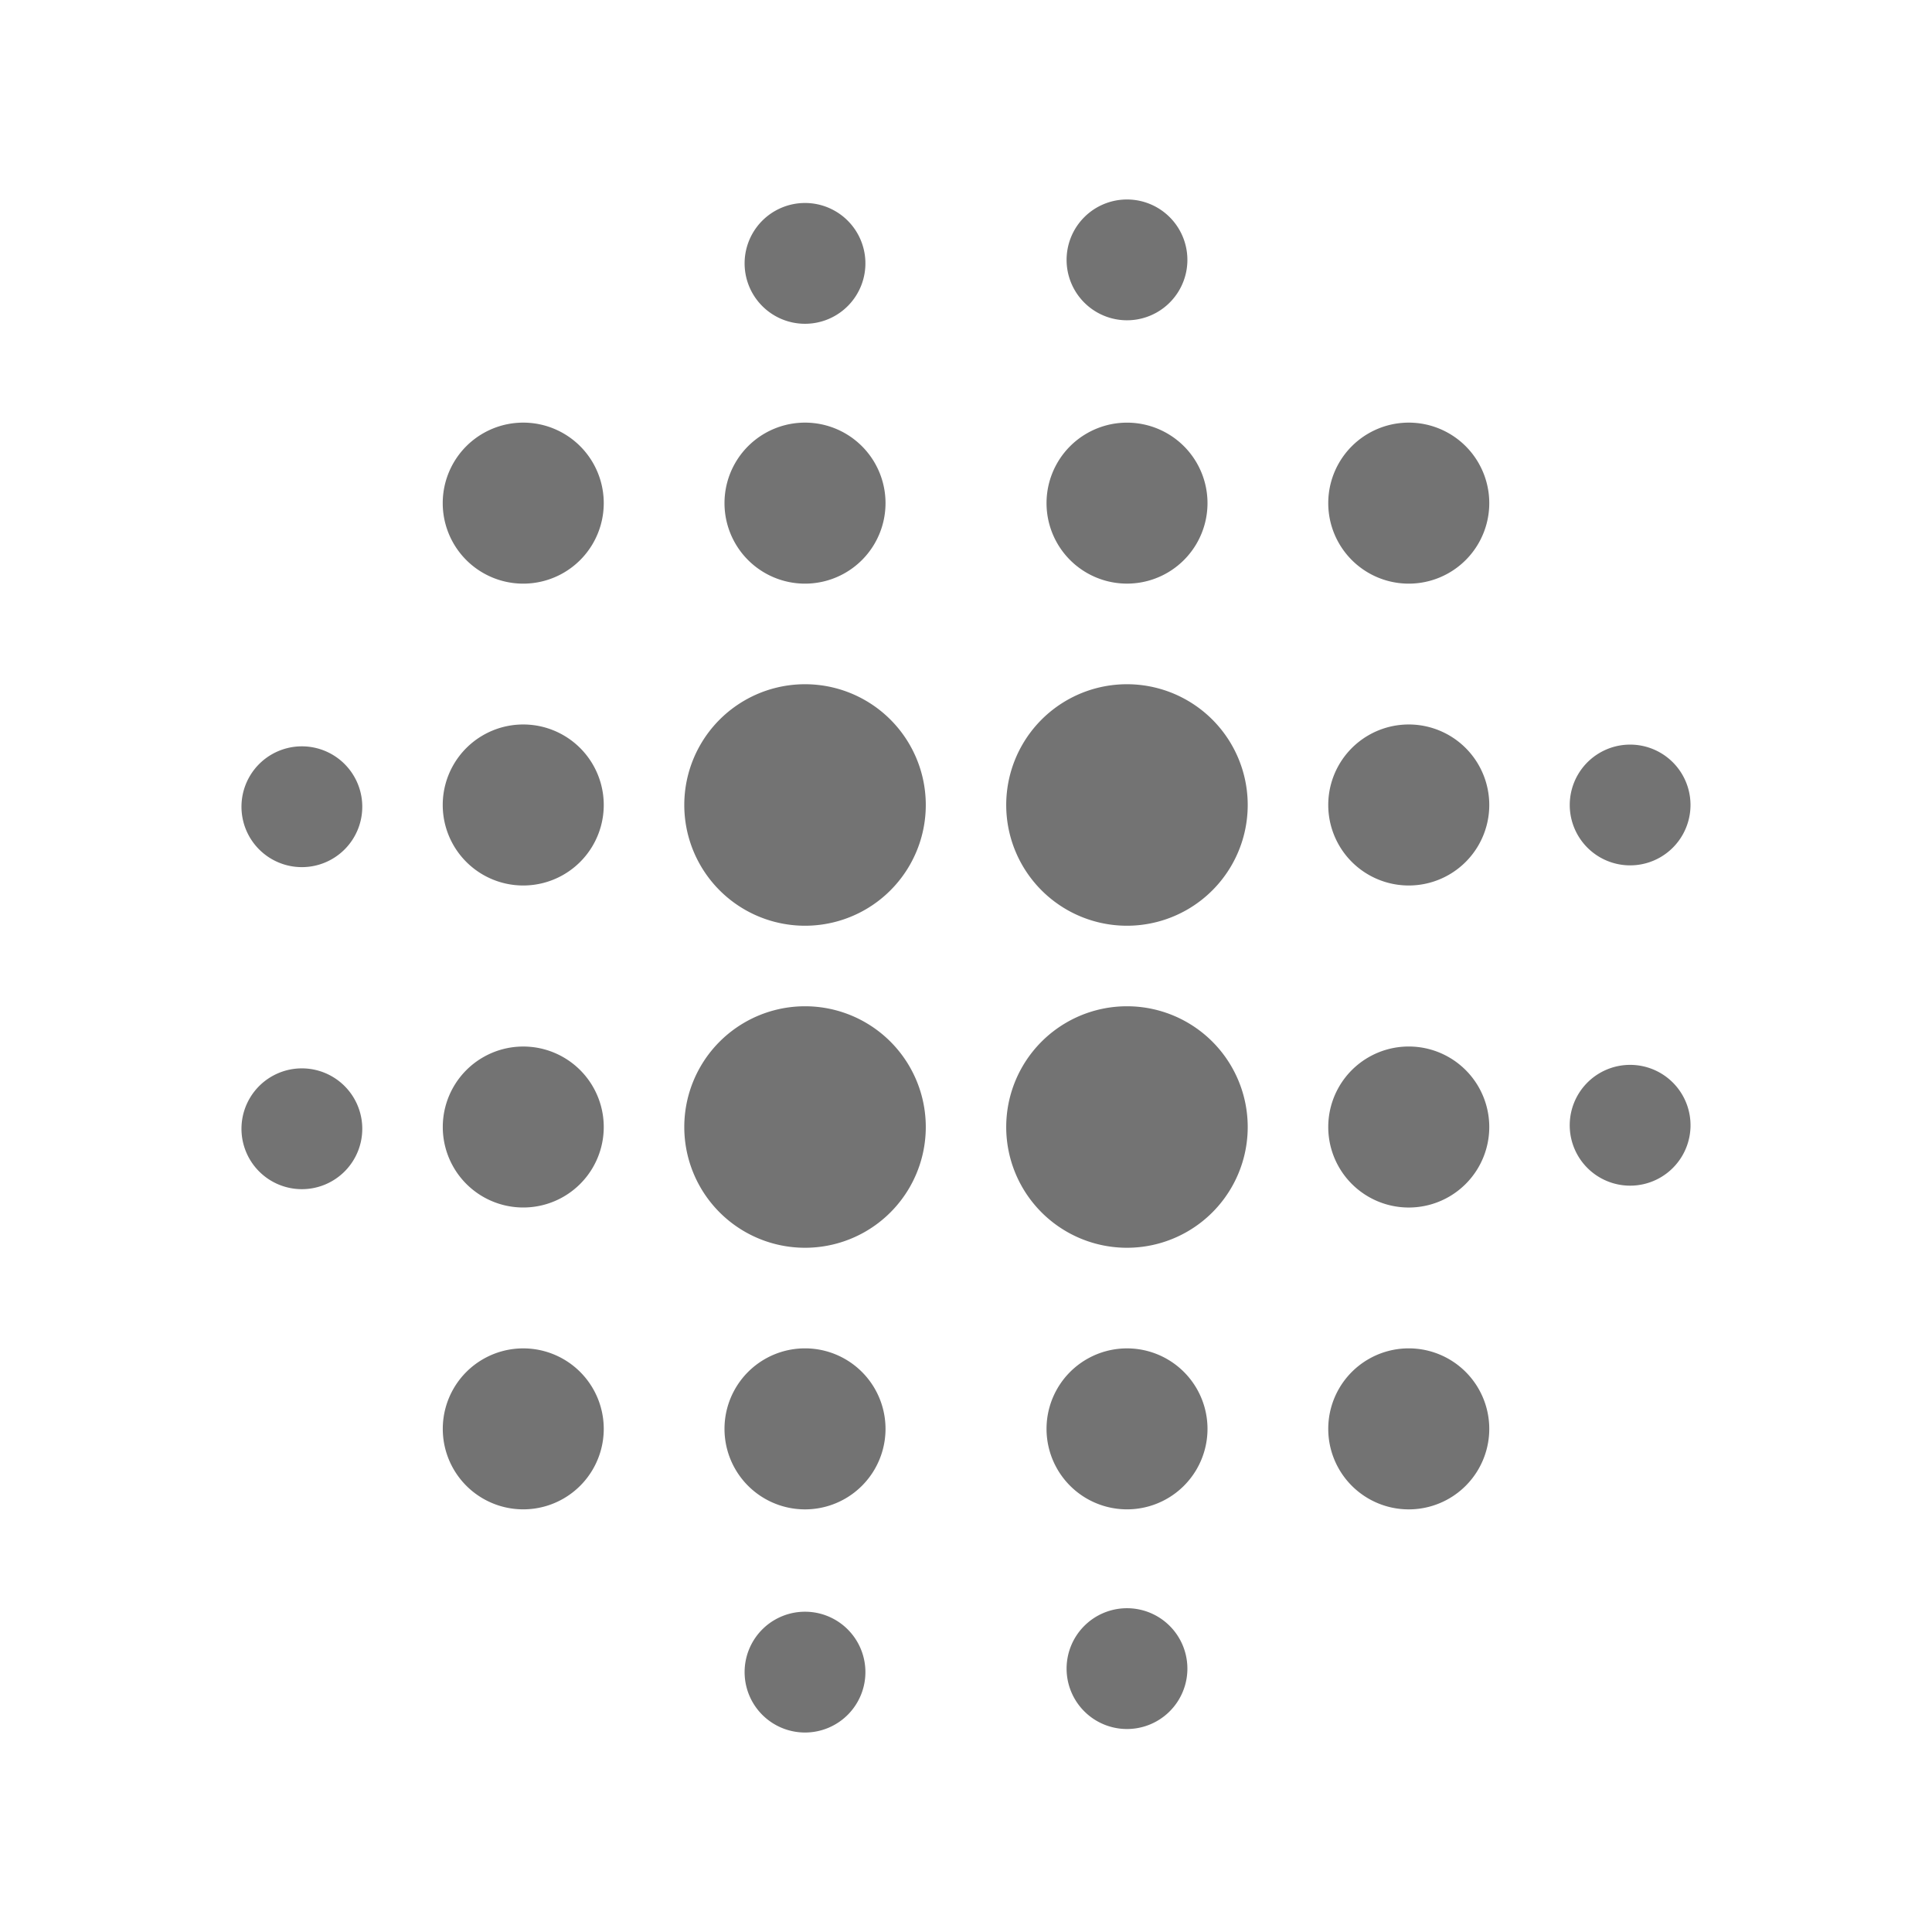 <svg xmlns="http://www.w3.org/2000/svg" xmlns:xlink="http://www.w3.org/1999/xlink" style="width: 100%; height: 100%" viewBox="0 0 38 38" preserveAspectRatio="none" width="38" height="38"><defs><svg width="38" height="38" fill="none" xmlns="http://www.w3.org/2000/svg" id="svg946727956_1631"><path d="M20.584 28.104a1.583 1.583 0 1 1 3.166 0 1.583 1.583 0 0 1-3.166 0Zm5.541 0a1.583 1.583 0 1 1 3.167 0 1.583 1.583 0 0 1-3.167 0ZM20.584 9.896a1.583 1.583 0 1 1 3.166 0 1.583 1.583 0 0 1-3.166 0Zm.395 22.958a1.188 1.188 0 1 1 2.375 0 1.188 1.188 0 0 1-2.375 0Zm9.896-10.687a1.188 1.188 0 1 1 2.375 0 1.188 1.188 0 0 1-2.375 0Zm0-6.334a1.187 1.187 0 1 1 2.375 0 1.187 1.187 0 0 1-2.375 0ZM20.979 5.146a1.188 1.188 0 1 1 2.375 0 1.188 1.188 0 0 1-2.375 0Zm-1.188 17.021a2.375 2.375 0 1 1 4.75 0 2.375 2.375 0 0 1-4.75 0Zm0-6.334a2.375 2.375 0 1 1 4.75 0 2.375 2.375 0 0 1-4.75 0Zm6.334 6.334a1.583 1.583 0 1 1 3.167 0 1.583 1.583 0 0 1-3.167 0Zm0-6.334a1.583 1.583 0 1 1 3.167 0 1.583 1.583 0 0 1-3.167 0Zm0-5.937a1.583 1.583 0 1 1 3.167 0 1.583 1.583 0 0 1-3.167 0Zm-8.708 0a1.583 1.583 0 1 1-3.167 0 1.583 1.583 0 0 1 3.167 0Zm-5.542 0a1.583 1.583 0 1 1-3.167 0 1.583 1.583 0 0 1 3.167 0Zm5.542 18.208a1.583 1.583 0 1 1-3.167 0 1.583 1.583 0 0 1 3.167 0Zm-.396-22.958a1.188 1.188 0 1 1-2.375 0 1.188 1.188 0 0 1 2.375 0ZM7.125 15.833a1.188 1.188 0 1 1-2.375 0 1.188 1.188 0 0 1 2.375 0Zm0 6.334a1.188 1.188 0 1 1-2.375 0 1.188 1.188 0 0 1 2.375 0Zm9.896 10.687a1.188 1.188 0 1 1-2.375 0 1.188 1.188 0 0 1 2.375 0Zm1.188-17.021a2.375 2.375 0 1 1-4.75 0 2.375 2.375 0 0 1 4.75 0Zm0 6.334a2.375 2.375 0 1 1-4.75 0 2.375 2.375 0 0 1 4.75 0Zm-6.334-6.334a1.583 1.583 0 1 1-3.167 0 1.583 1.583 0 0 1 3.167 0Zm0 6.334a1.583 1.583 0 1 1-3.166 0 1.583 1.583 0 0 1 3.166 0Zm0 5.937a1.583 1.583 0 1 1-3.166 0 1.583 1.583 0 0 1 3.166 0Z" fill="#737373" data-darkreader-inline-fill="" style="--darkreader-inline-fill: #9f978b;"></path></svg></defs><use href="#svg946727956_1631"></use></svg>